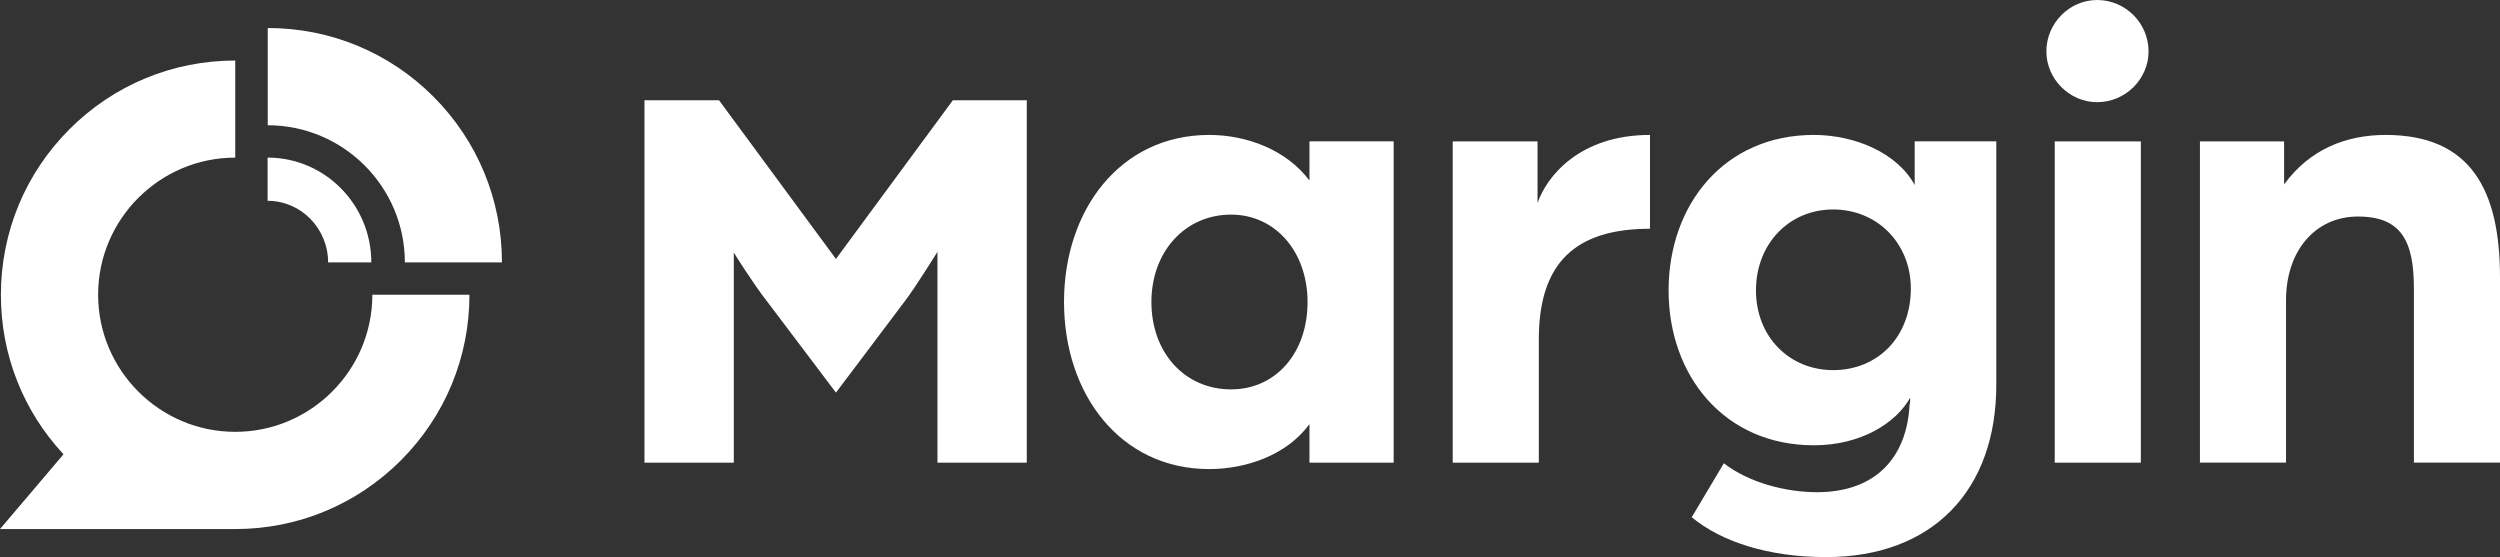 <?xml version="1.0" encoding="UTF-8"?>
<svg id="Layer_1" data-name="Layer 1" xmlns="http://www.w3.org/2000/svg" xmlns:xlink="http://www.w3.org/1999/xlink" viewBox="0 0 280.159 62.43">
  <rect x="0" y="0" width="280.159" height="62.43" fill="#333333" stroke="none"/>
  <g id="type">
    <path id="type_CompoundPathItem_" data-name="type &amp;lt;CompoundPathItem&amp;gt;" d="M72.222,11.233h8.352l13.105,17.785,13.105-17.785h8.281V51.845h-10.009V28.227c-.072,.072-2.304,3.744-3.672,5.544l-7.705,10.226-7.776-10.297c-1.368-1.728-3.601-5.257-3.672-5.4v23.546h-10.009V11.233Z" style="fill: #fff;"/>
    <path id="type_CompoundPathItem_-2" data-name="type &amp;lt;CompoundPathItem&amp;gt;" d="M119.238,33.843c0-10.369,6.336-18.722,16.273-18.722,4.176,0,8.641,1.656,11.233,5.112v-4.392h9.433V51.845h-9.433v-4.32c-2.52,3.456-7.057,5.04-11.233,5.04-9.937,0-16.273-8.352-16.273-18.722Zm27.291,0c0-5.616-3.601-9.793-8.569-9.793-5.185,0-8.929,4.177-8.929,9.793,0,5.689,3.744,9.793,8.929,9.793,4.968,0,8.569-4.032,8.569-9.793Z" style="fill: #fff;"/>
    <path id="type_CompoundPathItem_-3" data-name="type &amp;lt;CompoundPathItem&amp;gt;" d="M162.797,15.842h9.505v6.912c1.008-2.952,4.68-7.633,12.601-7.633v10.513c-8.353,0-12.457,3.816-12.457,12.386v13.825h-9.649V15.842Z" style="fill: #fff;"/>
    <path id="type_CompoundPathItem_-4" data-name="type &amp;lt;CompoundPathItem&amp;gt;" d="M189.581,57.965l3.6-6.049c2.88,2.232,7.057,3.241,10.441,3.241,6.697,0,10.081-4.033,10.369-9.793,.072-.217,.072-.504,.072-.792-1.584,2.808-5.472,5.328-10.801,5.328-10.009,0-16.273-7.776-16.273-17.354,0-9.648,6.265-17.426,16.273-17.426,4.608,0,9.361,2.017,11.305,5.617v-4.896h9.145v27.29c0,11.809-7.128,19.298-19.081,19.298-6.481,0-11.737-1.728-15.049-4.465Zm24.554-25.634c0-5.041-3.745-8.857-8.713-8.857-4.896,0-8.641,3.816-8.641,9.073,0,5.185,3.744,8.929,8.641,8.929,5.04,0,8.713-3.744,8.713-9.145Z" style="fill: #fff;"/>
    <path id="type_CompoundPathItem_-5" data-name="type &amp;lt;CompoundPathItem&amp;gt;" d="M229.325,5.761c0-3.169,2.592-5.761,5.689-5.761,3.168,0,5.761,2.592,5.761,5.761,0,3.096-2.593,5.689-5.761,5.689-3.096,0-5.689-2.593-5.689-5.689Zm.936,10.081h9.649V51.845h-9.649V15.842Z" style="fill: #fff;"/>
    <path id="type_CompoundPathItem_-6" data-name="type &amp;lt;CompoundPathItem&amp;gt;" d="M246.532,15.842h9.433v4.824c2.881-3.961,6.985-5.545,11.377-5.545,9.505,0,12.817,6.121,12.817,15.985v20.738h-9.648v-19.514c0-5.257-1.368-8.065-6.265-8.065-4.824,0-8.065,3.889-8.065,9.361v18.218h-9.649V15.842Z" style="fill: #fff;"/>
  </g>
  <g id="logoMark">
    <a xlink:href="65.583137254902">
      <path id="logoMark_PathItem_" data-name="logoMark &amp;lt;PathItem&amp;gt;" d="M56.25,29.402h-10.879c0-8.467-6.899-15.366-15.366-15.366V3.14c7.016,0,13.611,2.732,18.57,7.691,4.942,4.959,7.674,11.554,7.674,18.57Z" style="fill: #fff;"/>
    </a>
    <a xlink:href="65.583137254902">
      <path id="logoMark_PathItem_-2" data-name="logoMark &amp;lt;PathItem&amp;gt;" d="M41.61,29.402h-4.841c0-3.795-3.036-6.899-6.78-6.899v-4.841c6.409,0,11.621,5.262,11.621,11.739Z" style="fill: #fff;"/>
    </a>
    <a xlink:href="45.7254901960784">
      <path id="logoMark_PathItem_-3" data-name="logoMark &amp;lt;PathItem&amp;gt;" d="M41.728,33.028c0,8.467-6.899,15.366-15.366,15.366s-15.366-6.899-15.366-15.366,6.899-15.366,15.366-15.366V6.784c-7.016,0-13.611,2.732-18.57,7.691C2.834,19.433,.101,26.028,.101,33.045c0,6.696,2.479,12.987,7.016,17.862L0,59.289H26.346c7.016,0,13.611-2.732,18.57-7.691,4.959-4.959,7.691-11.554,7.691-18.57h-10.879Z" style="fill: #fff;"/>
    </a>
  </g>
</svg>